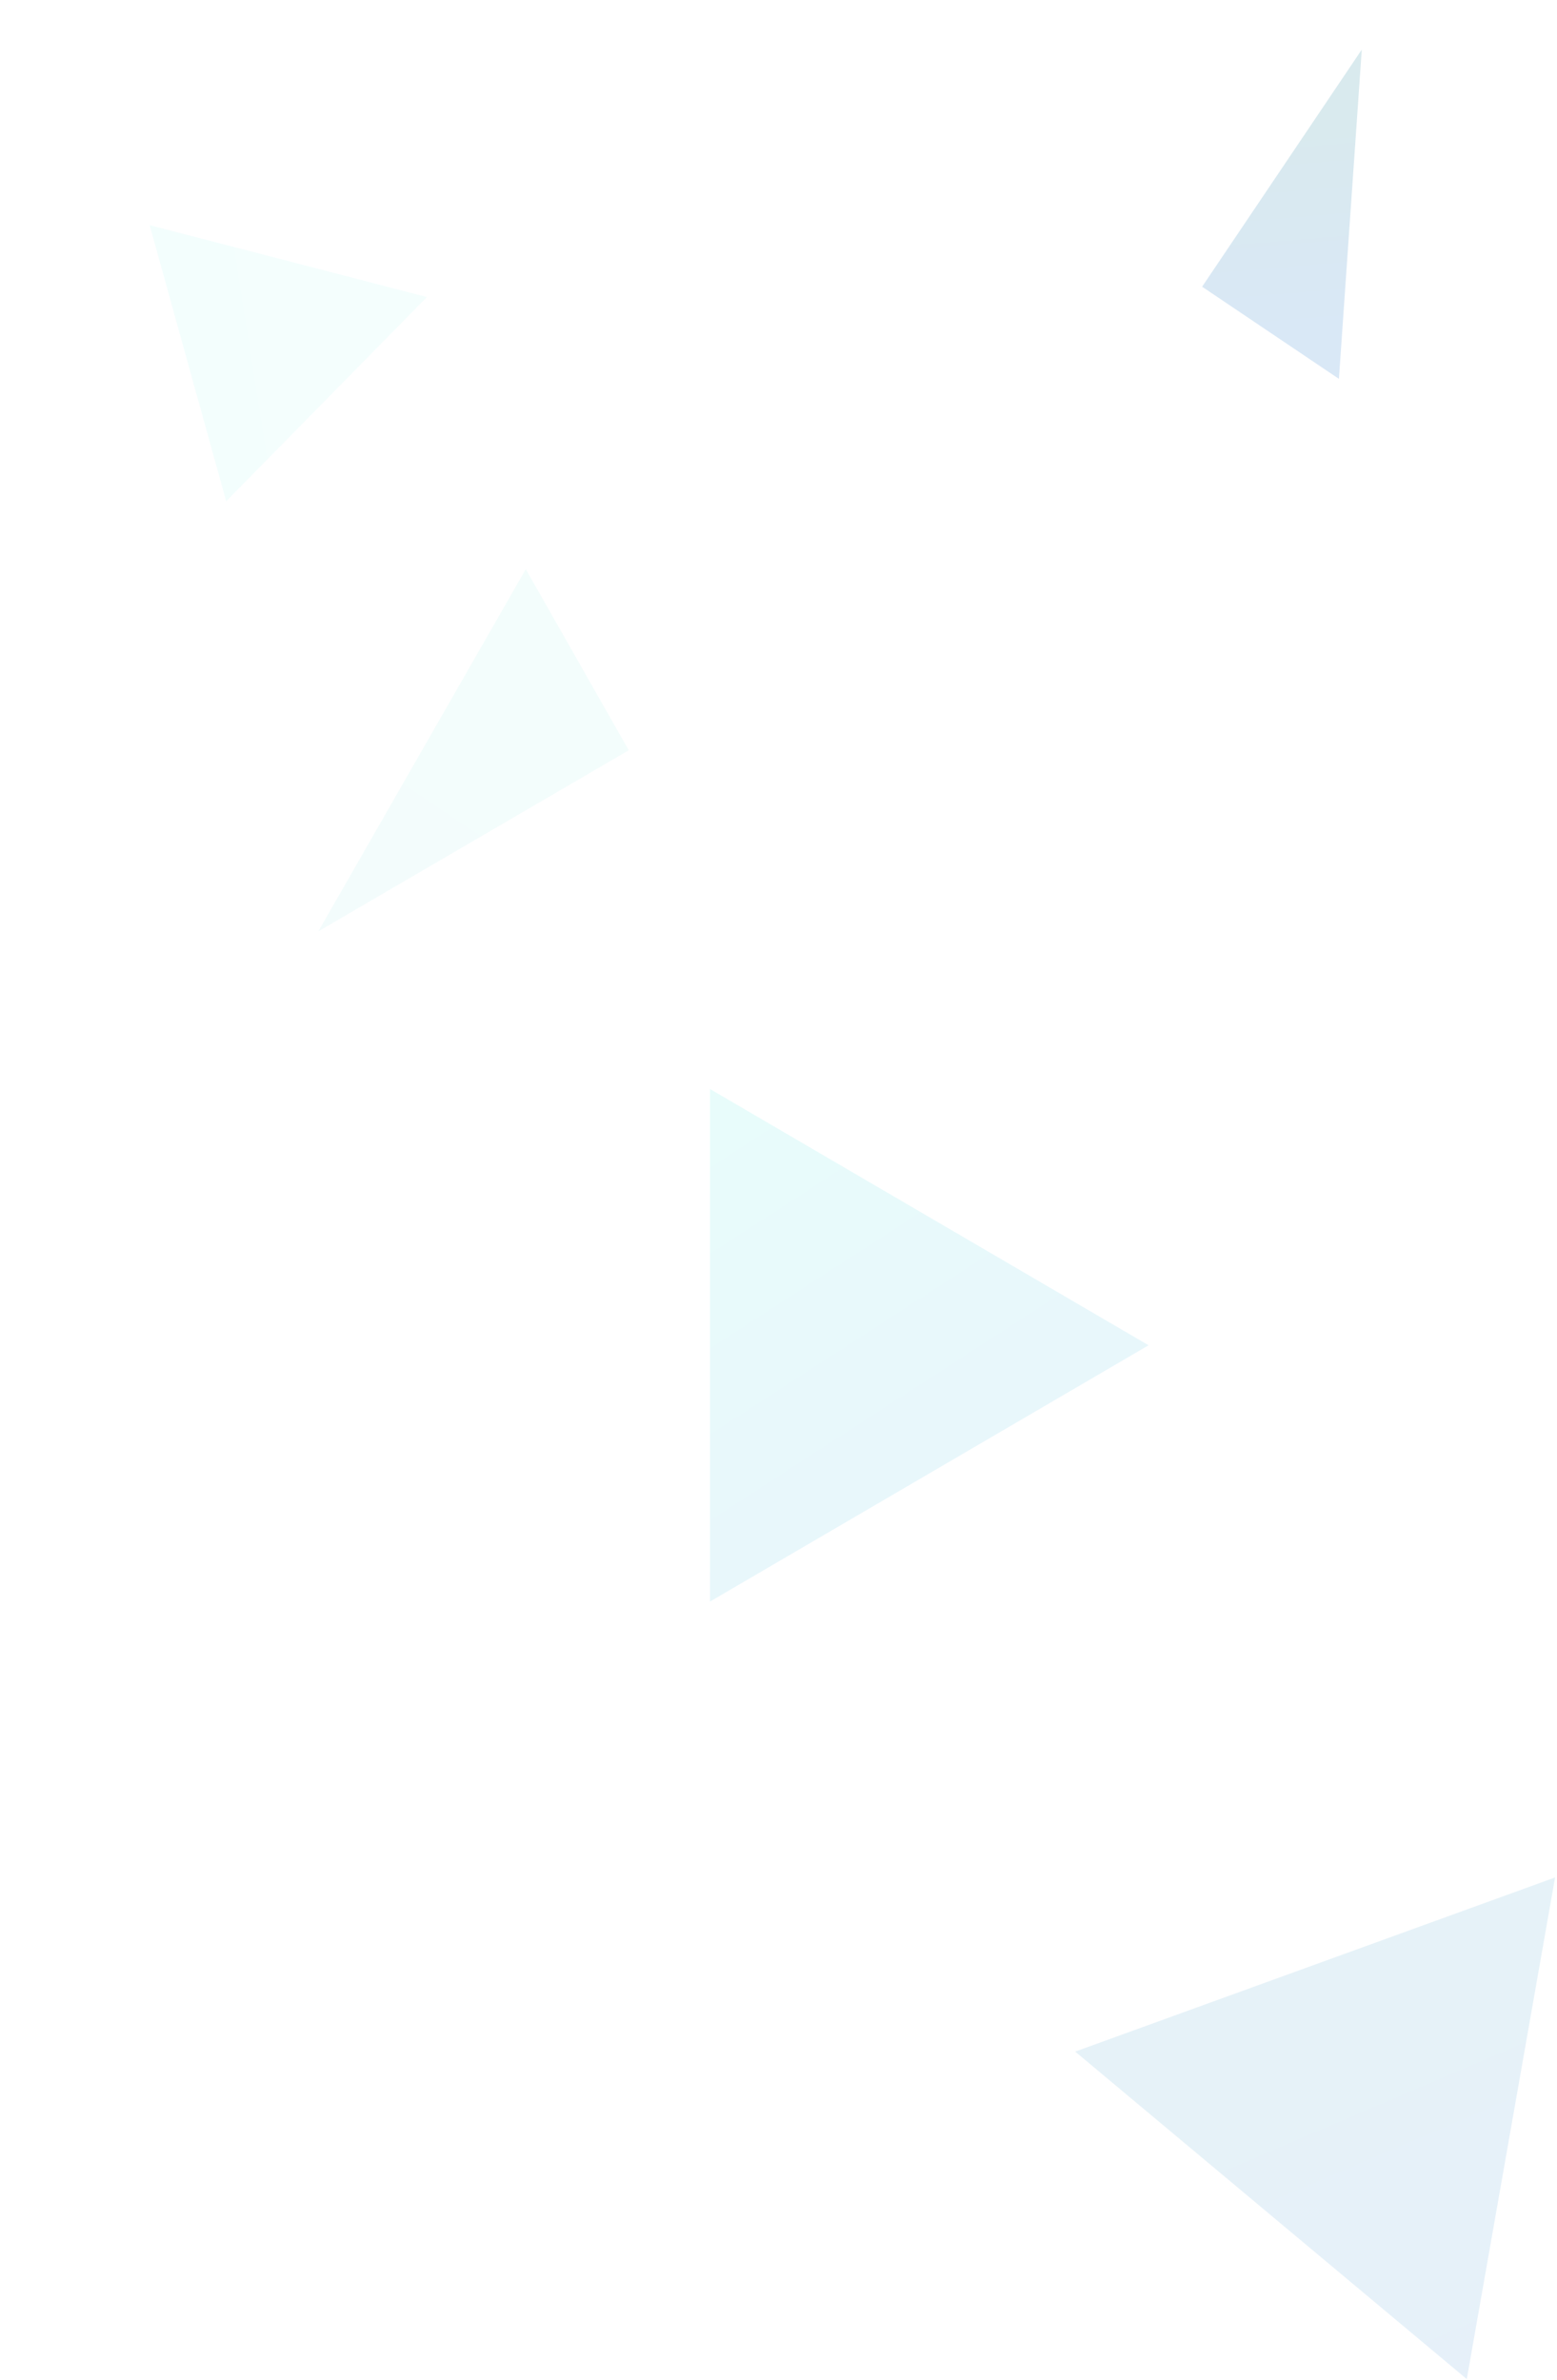 <svg width="632" height="966" viewBox="0 0 632 966" fill="none" xmlns="http://www.w3.org/2000/svg">
<path opacity="0.1" d="M595.386 965.587L436.429 832.665L631.213 761.99L595.386 965.587Z" fill="url(#paint0_linear)"/>
<g opacity="0.05" filter="url(#filter0_f)">
<path d="M129.213 378L213.419 231L255.213 304.5L129.213 378Z" fill="url(#paint1_linear)"/>
</g>
<g opacity="0.05" filter="url(#filter1_f)">
<path d="M91.809 203.431L60.743 91.384L173.295 120.568L91.809 203.431Z" fill="url(#paint2_linear)"/>
</g>
<g opacity="0.1" filter="url(#filter2_f)">
<path d="M288.213 650V442L466.213 546L288.213 650Z" fill="url(#paint3_linear)"/>
</g>
<g opacity="0.15" filter="url(#filter3_f)">
<path d="M552.757 20.131L487.95 116.366L543.48 153.761L552.757 20.131Z" fill="url(#paint4_linear)"/>
</g>
<defs>
<filter id="filter0_f" x="119.213" y="221" width="146" height="167" filterUnits="userSpaceOnUse" color-interpolation-filters="sRGB">
<feFlood flood-opacity="0" result="BackgroundImageFix"/>
<feBlend mode="normal" in="SourceGraphic" in2="BackgroundImageFix" result="shape"/>
<feGaussianBlur stdDeviation="5" result="effect1_foregroundBlur"/>
</filter>
<filter id="filter1_f" x="0" y="29.953" width="193.295" height="193.478" filterUnits="userSpaceOnUse" color-interpolation-filters="sRGB">
<feFlood flood-opacity="0" result="BackgroundImageFix"/>
<feBlend mode="normal" in="SourceGraphic" in2="BackgroundImageFix" result="shape"/>
<feGaussianBlur stdDeviation="10" result="effect1_foregroundBlur"/>
</filter>
<filter id="filter2_f" x="280.213" y="434" width="194" height="224" filterUnits="userSpaceOnUse" color-interpolation-filters="sRGB">
<feFlood flood-opacity="0" result="BackgroundImageFix"/>
<feBlend mode="normal" in="SourceGraphic" in2="BackgroundImageFix" result="shape"/>
<feGaussianBlur stdDeviation="4" result="effect1_foregroundBlur"/>
</filter>
<filter id="filter3_f" x="467.95" y="0.131" width="160.337" height="173.63" filterUnits="userSpaceOnUse" color-interpolation-filters="sRGB">
<feFlood flood-opacity="0" result="BackgroundImageFix"/>
<feBlend mode="normal" in="SourceGraphic" in2="BackgroundImageFix" result="shape"/>
<feGaussianBlur stdDeviation="10" result="effect1_foregroundBlur"/>
</filter>
<linearGradient id="paint0_linear" x1="531.899" y1="792.941" x2="600.645" y2="953.745" gradientUnits="userSpaceOnUse">
<stop stop-color="#0B84BF"/>
<stop offset="0.989" stop-color="#0872C7"/>
</linearGradient>
<linearGradient id="paint1_linear" x1="238.752" y1="261.069" x2="161.974" y2="375.065" gradientUnits="userSpaceOnUse">
<stop stop-color="#01D0BB"/>
<stop offset="1" stop-color="#01C6BE"/>
</linearGradient>
<linearGradient id="paint2_linear" x1="167.593" y1="133.179" x2="79.803" y2="147.013" gradientUnits="userSpaceOnUse">
<stop stop-color="#0CF3DD"/>
<stop offset="1" stop-color="#0AE1DE"/>
</linearGradient>
<linearGradient id="paint3_linear" x1="287.394" y1="455.228" x2="376.6" y2="593.101" gradientUnits="userSpaceOnUse">
<stop stop-color="#15E1D6"/>
<stop offset="1" stop-color="#11A9D7"/>
</linearGradient>
<linearGradient id="paint4_linear" x1="526.203" y1="138.787" x2="519.401" y2="57.345" gradientUnits="userSpaceOnUse">
<stop offset="0.011" stop-color="#0062C5"/>
<stop offset="1" stop-color="#006F90"/>
</linearGradient>
</defs>
</svg>
